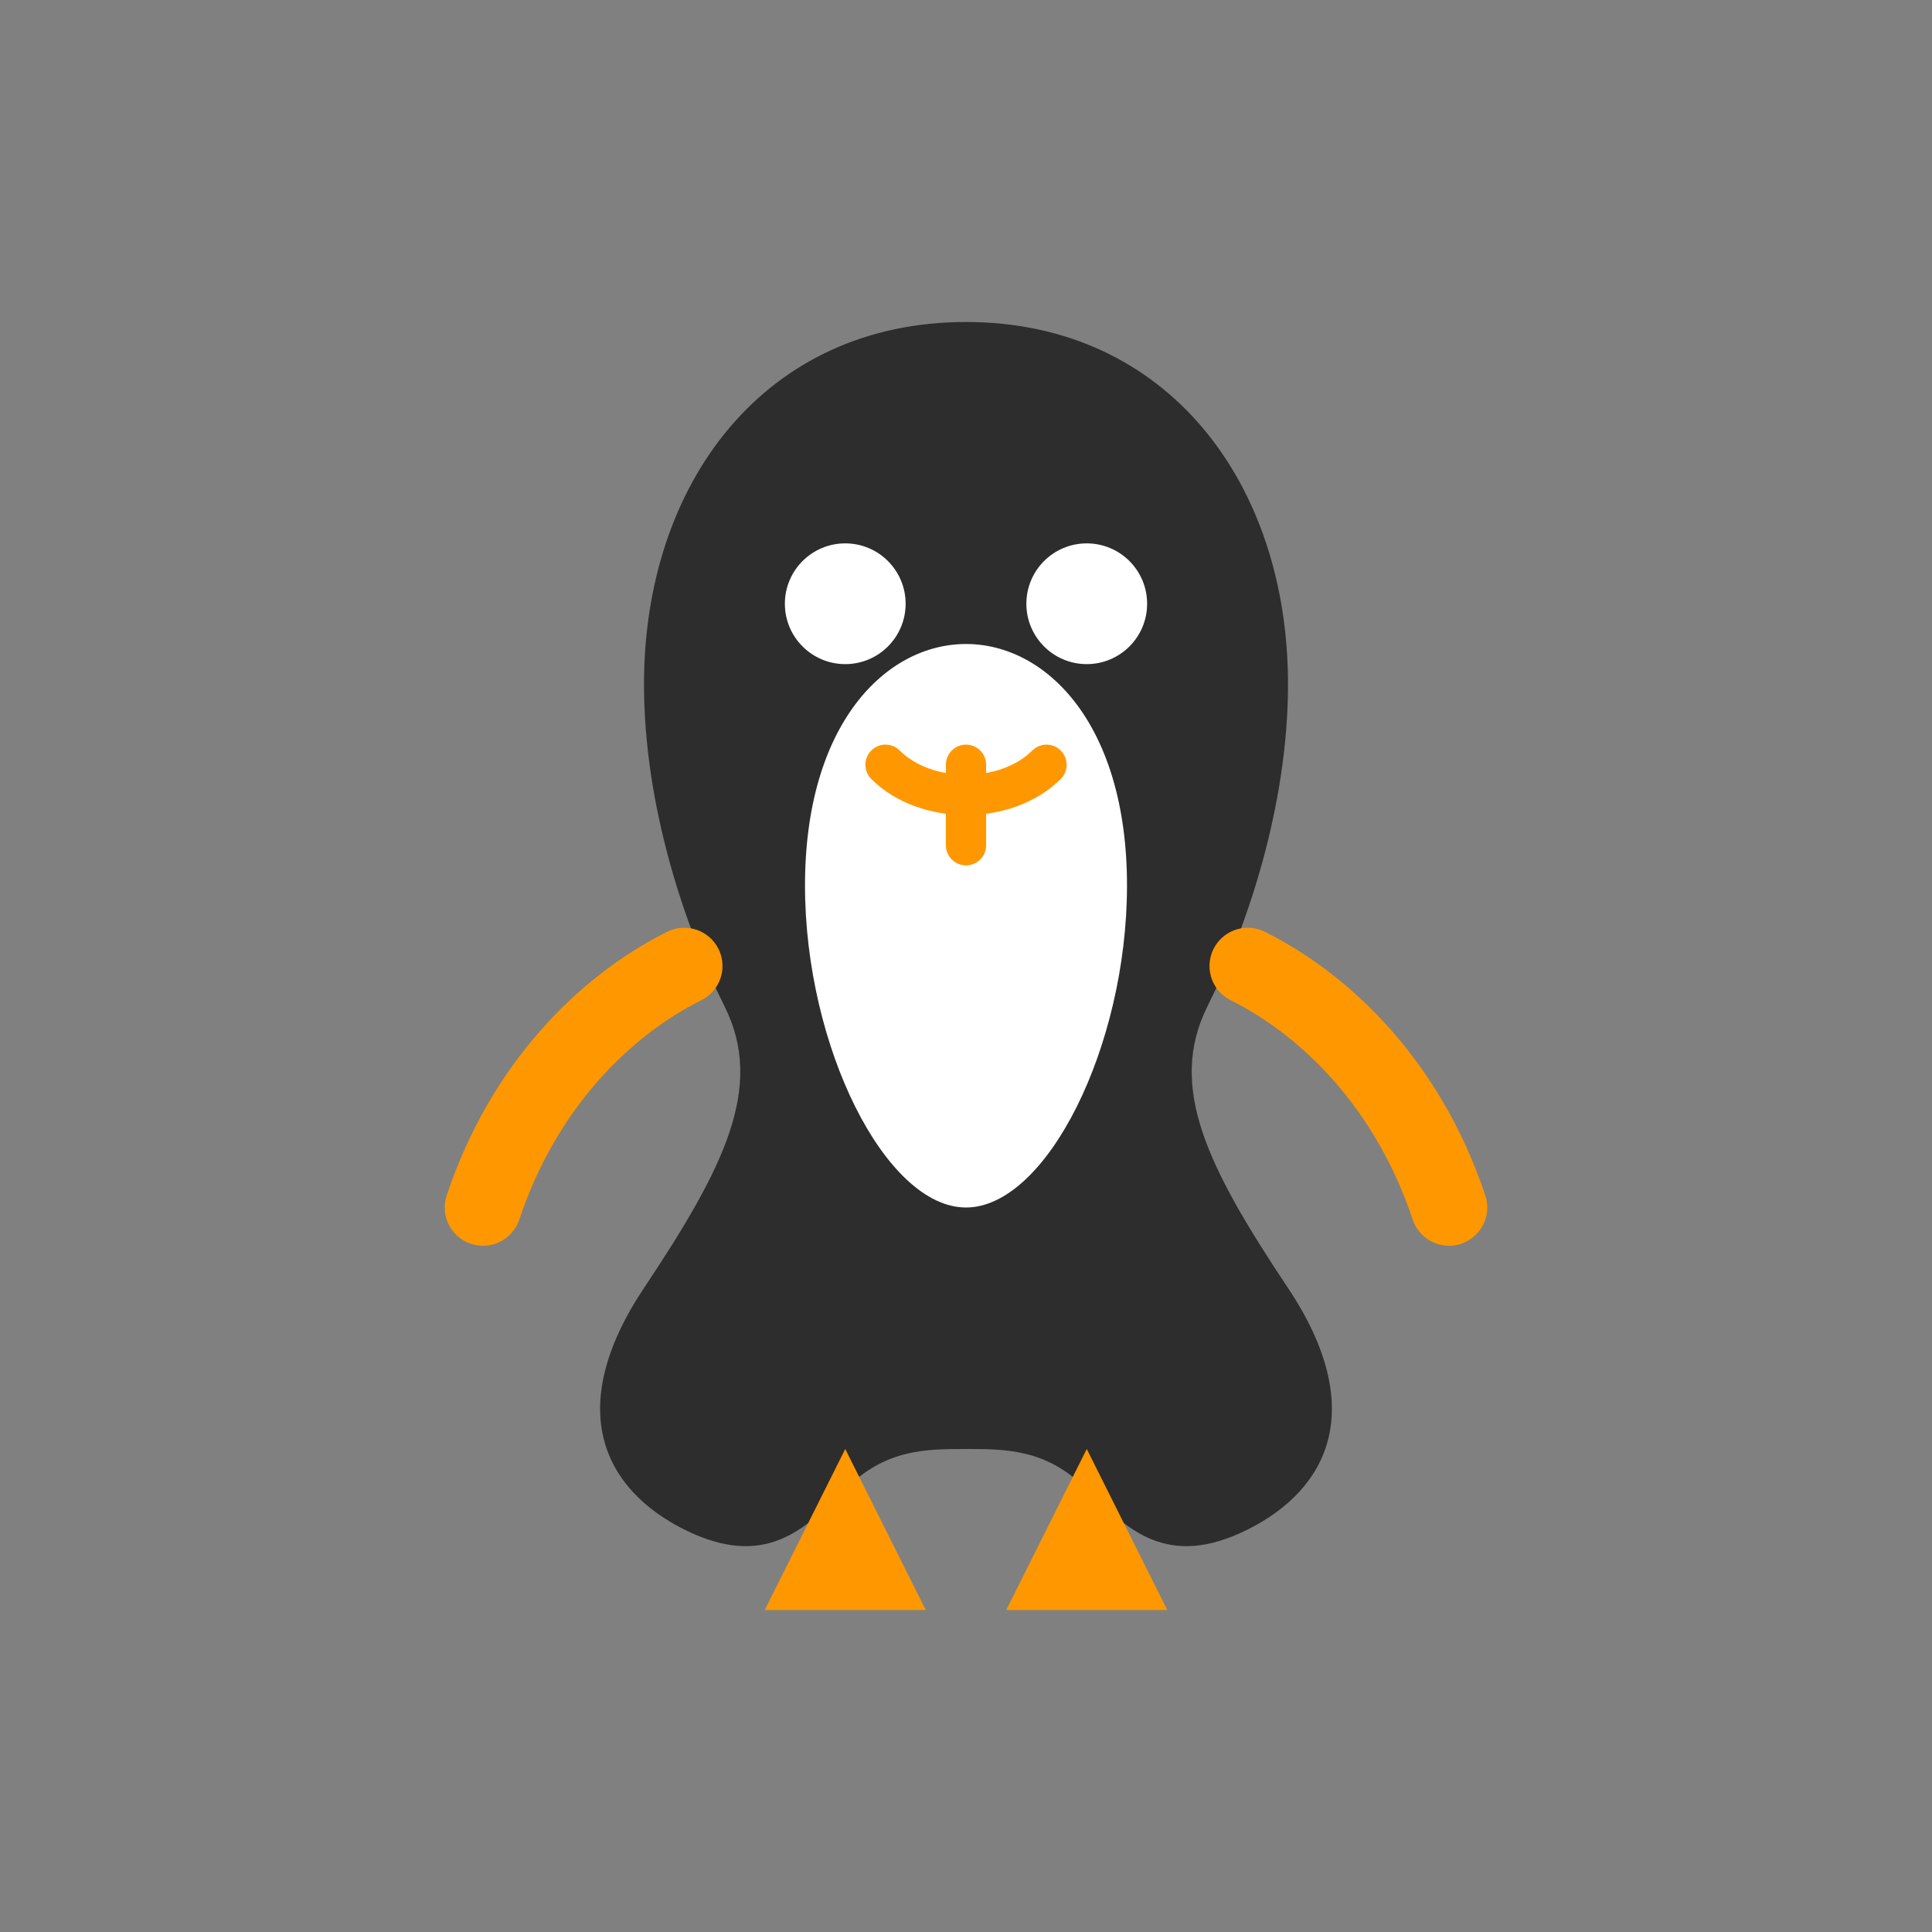 <svg xmlns="http://www.w3.org/2000/svg" width="24" height="24" viewBox="0 0 24 24" fill="none">
  <rect x="0" y="0" width="24" height="24" fill="#808080" stroke="none"/>
  <!-- 企鹅身体 -->
  <path d="M12 4C9.5 4 8 6 8 8.5C8 10 8.5 11.5 9 12.5C9.5 13.5 9 14.5 8 16C7 17.5 7.5 18.5 8.5 19C9.5 19.5 10 19 10.5 18.5C11 18 11.5 18 12 18C12.5 18 13 18 13.5 18.5C14 19 14.5 19.5 15.5 19C16.5 18.5 17 17.5 16 16C15 14.5 14.5 13.5 15 12.5C15.5 11.5 16 10 16 8.5C16 6 14.5 4 12 4Z" fill="#2D2D2D" />

  <!-- 企鹅肚子 -->
  <path d="M12 8C11 8 10 9 10 11C10 13 11 15 12 15C13 15 14 13 14 11C14 9 13 8 12 8Z" fill="#FFFFFF" />

  <!-- 眼睛 -->
  <circle cx="10.5" cy="7.5" r="0.75" fill="white" />
  <circle cx="13.5" cy="7.5" r="0.75" fill="white" />

  <!-- 嘴巴 -->
  <path d="M11 9.5C11.5 10 12.5 10 13 9.5" stroke="#FF9800" stroke-width="0.5" stroke-linecap="round" />
  <path d="M12 9.5V10.5" stroke="#FF9800" stroke-width="0.5" stroke-linecap="round" />

  <!-- 脚 -->
  <path d="M10.5 18L9.5 20H11.5L10.5 18Z" fill="#FF9800" />
  <path d="M13.5 18L12.5 20H14.5L13.5 18Z" fill="#FF9800" />

  <!-- 翅膀/手臂 -->
  <path d="M8.5 12C7.5 12.5 6.5 13.5 6 15" stroke="#FF9800" stroke-width="0.95" stroke-linecap="round" />
  <path d="M15.5 12C16.5 12.5 17.5 13.5 18 15" stroke="#FF9800" stroke-width="0.95" stroke-linecap="round" />
</svg>